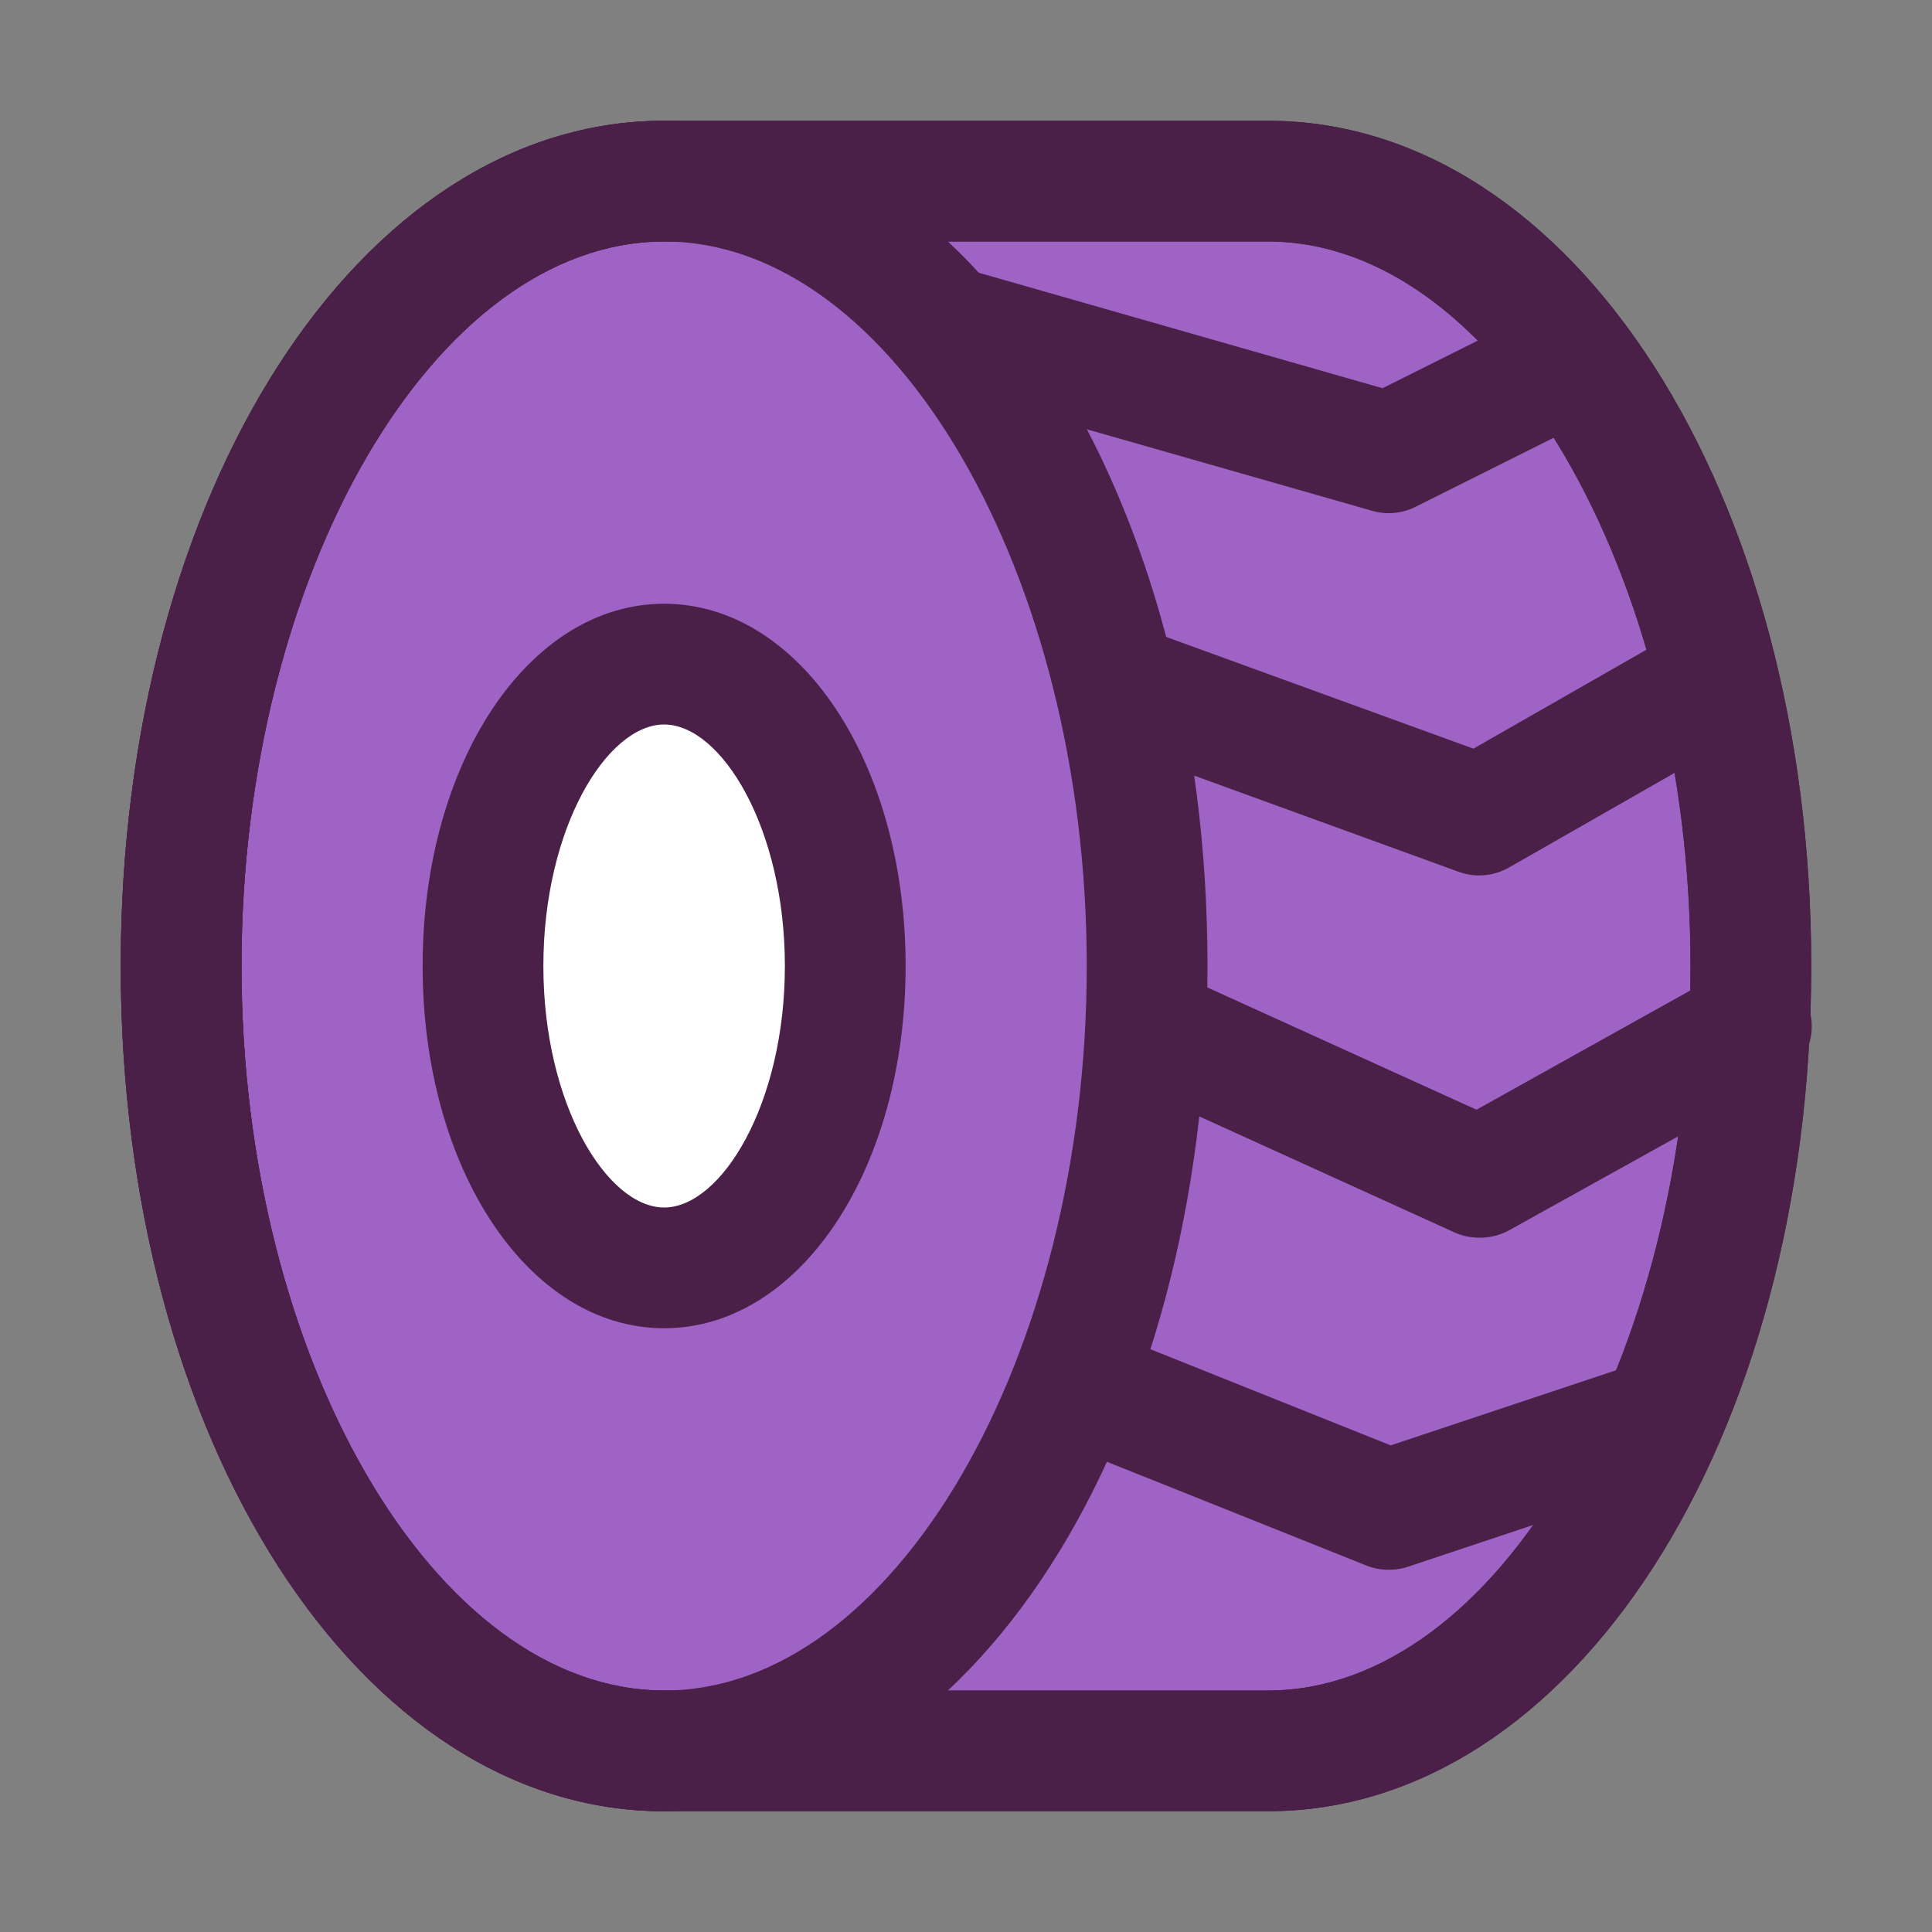 <svg xmlns="http://www.w3.org/2000/svg" viewBox="0 0 64 64"><rect x="0" y="0" width="64" height="64" fill="#808080" stroke="none"/><defs><style>.cls-1{fill:none;}.cls-2{fill:#9f63c6;}.cls-3{fill:#4b2048;}.cls-4{fill:#fff;}</style></defs><title>automotive-day</title><g id="invisi-border"><rect class="cls-1" width="64" height="64"/></g><g id="icon"><path class="cls-2" d="M22,58C13.16,58,6,46.36,6,32S13.16,6,22,6H42c8.84,0,16,11.64,16,26S50.84,58,42,58Z"/><path class="cls-3" d="M42,60H22C11.91,60,4,47.7,4,32S11.91,4,22,4H42C52.09,4,60,16.3,60,32S52.09,60,42,60ZM22,8C14.41,8,8,19,8,32s6.41,24,14,24H42c7.59,0,14-11,14-24S49.59,8,42,8Z"/><ellipse class="cls-4" cx="22" cy="32" rx="6" ry="10"/><path class="cls-3" d="M22,44c-4.49,0-8-5.27-8-12s3.51-12,8-12,8,5.27,8,12S26.49,44,22,44Zm0-20c-1.89,0-4,3.42-4,8s2.11,8,4,8,4-3.42,4-8S23.89,24,22,24Z"/><path class="cls-3" d="M49,41a2,2,0,0,1-.83-.18l-11-5a2,2,0,1,1,1.66-3.64l10.08,4.58L57,32.25A2,2,0,1,1,59,35.75l-9,5A2,2,0,0,1,49,41Z"/><path class="cls-3" d="M49,29a2,2,0,0,1-.68-.12l-11-4a2,2,0,0,1,1.37-3.76L48.81,24.8,55,21.26a2,2,0,0,1,2,3.47l-7,4A2,2,0,0,1,49,29Z"/><path class="cls-3" d="M46,17a2,2,0,0,1-.55-.08l-14-4a2,2,0,1,1,1.1-3.85L45.8,12.86l5.3-2.65a2,2,0,1,1,1.79,3.58l-6,3A2,2,0,0,1,46,17Z"/><path class="cls-3" d="M46,52a2,2,0,0,1-.74-.14l-10-4a2,2,0,0,1,1.49-3.71l9.32,3.73,8.31-2.77a2,2,0,1,1,1.26,3.79l-9,3A2,2,0,0,1,46,52Z"/><path class="cls-3" d="M22,60C11.91,60,4,47.7,4,32S11.91,4,22,4,40,16.3,40,32,32.09,60,22,60ZM22,8C14.41,8,8,19,8,32s6.41,24,14,24S36,45,36,32,29.59,8,22,8Z"/><path class="cls-3" d="M42,60H22C11.91,60,4,47.7,4,32S11.91,4,22,4H42C52.09,4,60,16.3,60,32S52.09,60,42,60ZM22,8C14.41,8,8,19,8,32s6.41,24,14,24H42c7.59,0,14-11,14-24S49.59,8,42,8Z"/></g></svg>